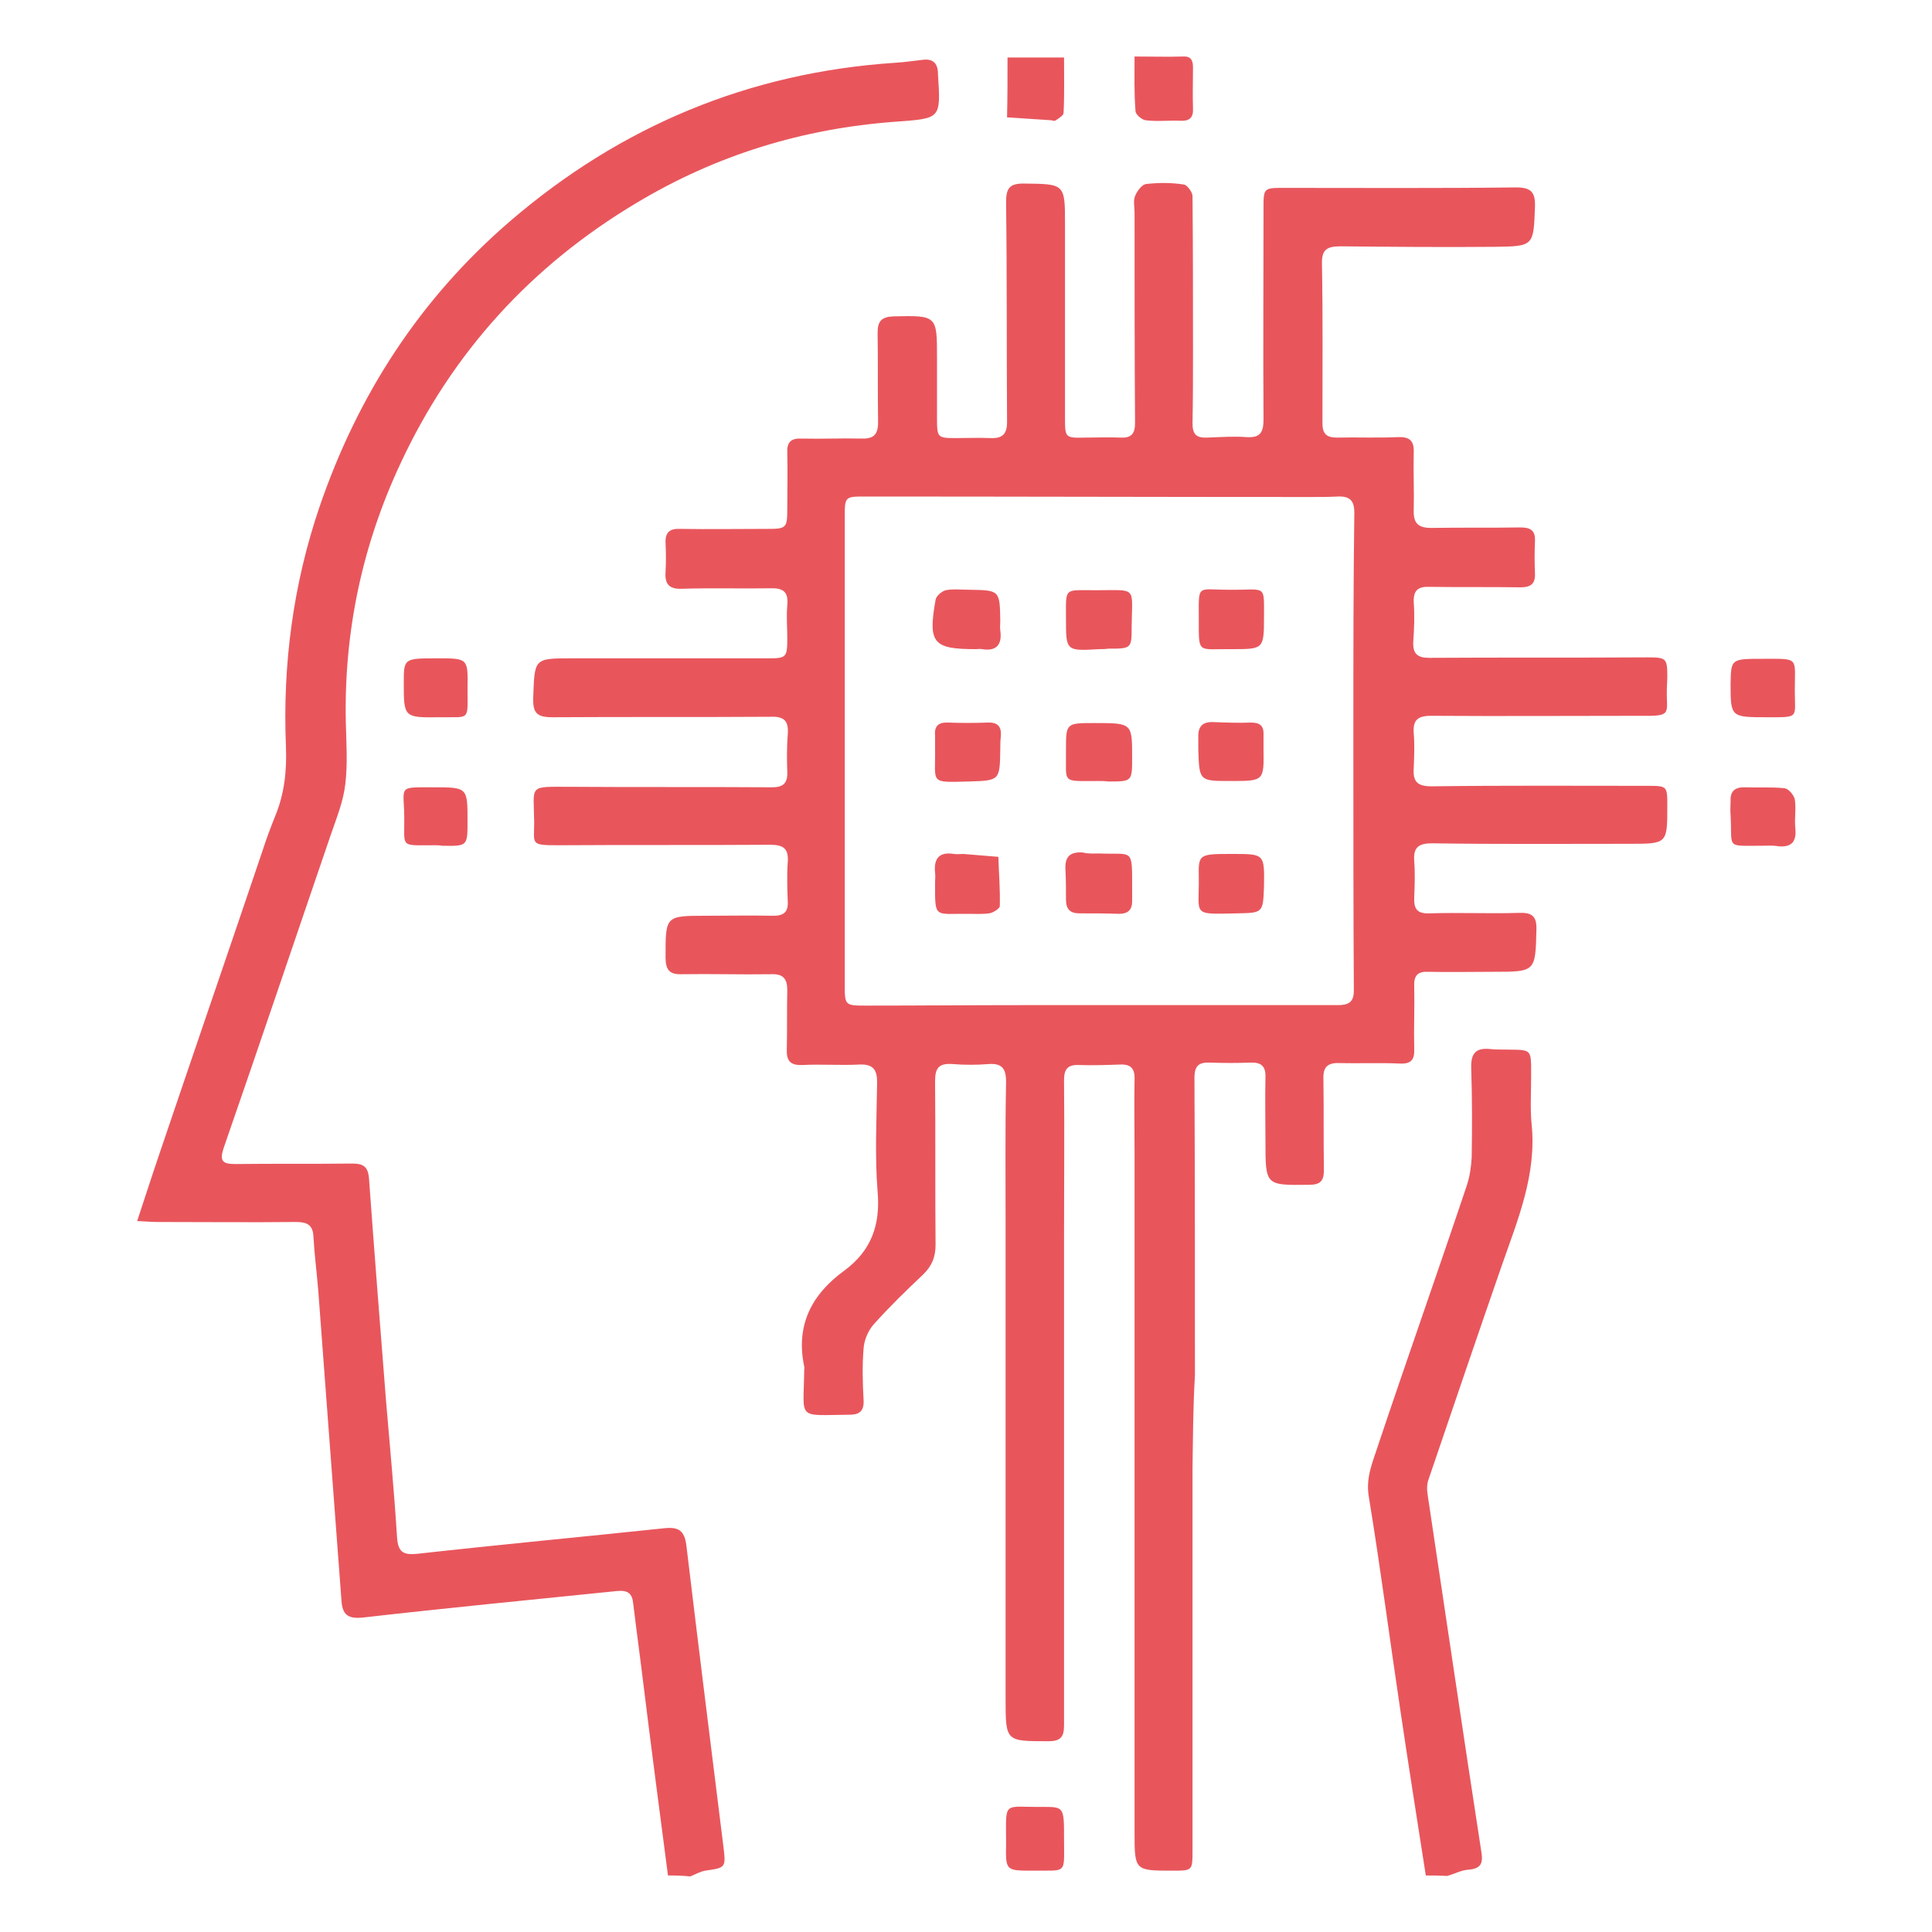 <svg width="200" height="200" viewBox="0 0 200 200" fill="none" xmlns="http://www.w3.org/2000/svg">
<path d="M69.149 194.15C68.299 187.65 67.449 181.2 66.649 174.7C66.299 171.8 65.899 168.9 65.549 166C65.449 164.95 64.999 164.6 63.899 164.7C55.099 165.6 46.299 166.45 37.549 167.45C35.999 167.6 35.449 167.15 35.349 165.7C34.549 155 33.749 144.3 32.949 133.65C32.799 131.75 32.549 129.9 32.449 128.05C32.399 126.8 31.799 126.5 30.649 126.5C25.899 126.55 21.149 126.5 16.349 126.5C15.749 126.5 15.149 126.45 14.199 126.4C14.999 124 15.699 121.8 16.449 119.6C19.999 109.1 23.599 98.65 27.149 88.15C27.549 86.9 27.999 85.7 28.499 84.45C29.449 82.15 29.699 79.75 29.599 77.25C29.249 68.8 30.349 60.5 33.049 52.55C36.999 40.95 43.449 30.95 52.799 22.9C64.249 13.05 77.549 7.5 92.649 6.5C93.599 6.45 94.499 6.3 95.449 6.2C96.499 6.05 97.049 6.45 97.099 7.55C97.099 7.6 97.099 7.65 97.099 7.7C97.399 12.35 97.399 12.25 92.699 12.6C83.099 13.3 74.149 16.05 65.899 21C54.999 27.5 46.799 36.5 41.449 48C37.499 56.45 35.599 65.4 35.799 74.75C35.849 76.9 35.999 79.05 35.749 81.15C35.549 82.95 34.849 84.65 34.249 86.4C30.549 97.2 26.899 108.05 23.149 118.85C22.699 120.2 23.049 120.5 24.349 120.5C28.399 120.45 32.399 120.5 36.449 120.45C37.599 120.45 38.099 120.75 38.199 122C38.749 129.6 39.349 137.25 39.949 144.85C40.349 149.6 40.799 154.35 41.099 159.1C41.199 160.65 41.699 161 43.199 160.85C51.699 159.9 60.249 159.1 68.799 158.2C70.249 158.05 70.849 158.45 71.049 159.95C72.299 170.4 73.599 180.8 74.899 191.25C75.149 193.35 75.099 193.35 72.999 193.65C72.449 193.75 71.949 194.05 71.449 194.25C70.599 194.15 69.849 194.15 69.149 194.15Z" fill="#E8565C"/>
<path d="M147.599 194.15C146.699 188.4 145.799 182.7 144.949 176.95C143.849 169.6 142.899 162.25 141.699 154.95C141.349 152.9 142.149 151.25 142.699 149.5C145.699 140.55 148.849 131.65 151.849 122.7C152.149 121.8 152.299 120.75 152.349 119.8C152.399 116.7 152.399 113.65 152.299 110.55C152.249 108.95 152.849 108.45 154.299 108.6C154.749 108.65 155.249 108.65 155.699 108.65C158.699 108.7 158.499 108.45 158.499 111.65C158.499 113.2 158.399 114.8 158.549 116.35C159.099 121.6 157.099 126.3 155.449 131.05C152.899 138.4 150.399 145.75 147.899 153.1C147.699 153.6 147.699 154.25 147.799 154.8C149.649 167.1 151.449 179.4 153.349 191.7C153.549 192.9 153.299 193.45 151.999 193.55C151.249 193.6 150.549 194 149.799 194.2C149.049 194.15 148.349 194.15 147.599 194.15Z" fill="#E8565C"/>
<path d="M123.449 152C123.449 165.2 123.449 178.35 123.449 191.55C123.449 193.65 123.449 193.65 121.399 193.65C117.449 193.65 117.449 193.65 117.449 189.65C117.449 166.2 117.449 142.8 117.449 119.35C117.449 116.85 117.399 114.35 117.449 111.8C117.499 110.65 117.099 110.15 115.949 110.2C114.549 110.25 113.099 110.3 111.699 110.25C110.549 110.2 110.149 110.65 110.149 111.8C110.199 117.25 110.149 122.7 110.149 128.1C110.149 144.95 110.149 161.8 110.149 178.6C110.149 179.8 109.799 180.25 108.549 180.25C104.099 180.25 104.099 180.3 104.099 175.85C104.099 159.55 104.099 143.2 104.099 126.9C104.099 121.95 104.049 116.95 104.149 112C104.149 110.65 103.749 110.05 102.349 110.15C101.099 110.25 99.849 110.25 98.599 110.15C97.199 110.05 96.799 110.55 96.799 111.9C96.849 117.55 96.799 123.2 96.849 128.85C96.849 130.1 96.499 131 95.599 131.9C93.799 133.6 92.049 135.3 90.399 137.15C89.849 137.8 89.449 138.75 89.399 139.6C89.249 141.35 89.299 143.15 89.399 144.95C89.449 146.05 88.999 146.45 87.949 146.45C82.399 146.5 83.199 147.05 83.249 141.9C83.249 141.75 83.299 141.6 83.249 141.45C82.349 137.15 84.049 133.95 87.449 131.5C90.199 129.45 91.149 126.8 90.849 123.35C90.549 119.6 90.749 115.8 90.799 112.05C90.799 110.75 90.399 110.15 88.999 110.2C86.999 110.3 84.999 110.15 83.049 110.25C81.799 110.3 81.399 109.8 81.449 108.6C81.499 106.55 81.449 104.5 81.499 102.5C81.499 101.3 81.049 100.8 79.849 100.85C76.749 100.9 73.699 100.8 70.599 100.85C69.299 100.9 68.899 100.4 68.899 99.1C68.899 94.85 68.849 94.8 72.999 94.8C75.349 94.8 77.699 94.75 80.049 94.8C81.099 94.8 81.599 94.45 81.549 93.35C81.499 92 81.449 90.65 81.549 89.25C81.649 87.85 81.099 87.45 79.749 87.45C72.449 87.5 65.099 87.45 57.799 87.5C54.849 87.5 55.299 87.4 55.299 85.1C55.249 81.2 54.649 81.45 58.949 81.45C65.949 81.5 72.949 81.45 79.949 81.5C81.099 81.5 81.549 81.05 81.499 79.9C81.449 78.6 81.449 77.3 81.549 76C81.649 74.65 81.199 74.15 79.799 74.2C72.249 74.25 64.749 74.2 57.199 74.25C55.549 74.25 55.149 73.8 55.199 72.2C55.349 68.15 55.249 68.15 59.249 68.15C65.999 68.15 72.749 68.15 79.499 68.15C81.399 68.15 81.499 68.05 81.499 66.1C81.499 64.95 81.399 63.8 81.499 62.65C81.649 61.2 80.999 60.85 79.699 60.9C76.649 60.95 73.649 60.85 70.599 60.95C69.299 61 68.799 60.5 68.899 59.2C68.949 58.2 68.949 57.2 68.899 56.2C68.849 55.1 69.349 54.7 70.399 54.75C73.399 54.8 76.349 54.75 79.349 54.75C81.399 54.75 81.499 54.7 81.499 52.65C81.499 50.7 81.549 48.8 81.499 46.85C81.449 45.75 81.899 45.35 82.999 45.4C85.049 45.45 87.099 45.35 89.099 45.4C90.399 45.45 90.899 45.05 90.899 43.7C90.849 40.6 90.899 37.55 90.849 34.45C90.849 33.25 91.249 32.8 92.499 32.75C96.999 32.65 96.999 32.65 96.999 37.05C96.999 39.15 96.999 41.25 96.999 43.3C96.999 45.3 97.049 45.35 98.949 45.35C100.149 45.35 101.349 45.3 102.549 45.35C103.749 45.4 104.249 44.95 104.249 43.7C104.199 36.1 104.249 28.55 104.149 20.95C104.149 19.55 104.449 19 105.949 19C110.249 19.05 110.249 19 110.249 23.25C110.249 29.95 110.249 36.65 110.249 43.35C110.249 45.3 110.299 45.35 112.299 45.3C113.549 45.3 114.799 45.25 116.049 45.3C117.149 45.35 117.499 44.85 117.499 43.8C117.449 36.55 117.449 29.25 117.449 22C117.449 21.4 117.299 20.8 117.499 20.3C117.699 19.8 118.199 19.1 118.649 19.05C119.949 18.9 121.249 18.9 122.549 19.1C122.899 19.15 123.449 19.9 123.449 20.3C123.499 25.65 123.499 30.95 123.499 36.3C123.499 38.8 123.499 41.3 123.449 43.85C123.449 44.95 123.849 45.35 124.949 45.3C126.299 45.25 127.699 45.15 129.049 45.25C130.499 45.35 130.799 44.7 130.799 43.4C130.749 36.15 130.799 28.85 130.799 21.6C130.799 19.45 130.799 19.45 132.949 19.45C140.949 19.45 148.949 19.5 156.949 19.4C158.499 19.4 158.949 19.9 158.899 21.4C158.749 25.45 158.799 25.5 154.749 25.55C149.399 25.6 144.099 25.55 138.749 25.5C137.349 25.5 136.799 25.85 136.849 27.35C136.949 32.85 136.899 38.35 136.899 43.8C136.899 44.9 137.299 45.3 138.399 45.3C140.499 45.25 142.599 45.35 144.699 45.25C145.899 45.2 146.399 45.6 146.349 46.85C146.299 48.85 146.399 50.85 146.349 52.8C146.299 54.15 146.799 54.65 148.149 54.65C151.249 54.6 154.299 54.65 157.399 54.6C158.499 54.6 158.949 54.95 158.899 56.05C158.849 57.15 158.849 58.25 158.899 59.35C158.949 60.45 158.449 60.8 157.399 60.8C154.249 60.75 151.099 60.8 147.999 60.75C146.799 60.7 146.299 61.1 146.349 62.35C146.449 63.7 146.399 65.05 146.299 66.45C146.249 67.65 146.699 68.1 147.949 68.1C155.499 68.05 162.999 68.1 170.549 68.05C172.499 68.05 172.599 68.15 172.599 70.05C172.599 70.5 172.549 71 172.549 71.45C172.499 73.85 173.149 74.15 169.949 74.1C162.699 74.1 155.399 74.15 148.149 74.1C146.749 74.1 146.249 74.55 146.349 75.9C146.449 77.1 146.399 78.3 146.349 79.5C146.249 80.9 146.699 81.4 148.199 81.4C155.649 81.3 163.049 81.35 170.499 81.35C172.599 81.35 172.599 81.35 172.599 83.45C172.599 87.35 172.599 87.35 168.649 87.35C161.849 87.35 155.049 87.4 148.249 87.3C146.799 87.3 146.299 87.75 146.399 89.15C146.499 90.4 146.449 91.65 146.399 92.9C146.349 94.1 146.699 94.6 147.999 94.55C151.099 94.45 154.149 94.6 157.249 94.5C158.599 94.45 159.099 94.85 159.049 96.25C158.949 100.6 158.949 100.6 154.599 100.6C152.349 100.6 150.099 100.65 147.849 100.6C146.749 100.55 146.349 101 146.399 102.1C146.449 104.25 146.349 106.4 146.399 108.55C146.449 109.7 146.099 110.15 144.899 110.1C142.799 110 140.699 110.1 138.649 110.05C137.449 110 136.949 110.45 136.999 111.7C137.049 114.85 136.999 118 137.049 121.1C137.049 122.25 136.699 122.65 135.499 122.65C130.999 122.7 130.999 122.75 130.999 118.15C130.999 115.95 130.949 113.75 130.999 111.55C131.049 110.35 130.549 109.95 129.399 110C128.049 110.05 126.699 110.05 125.299 110C124.099 109.95 123.649 110.3 123.649 111.6C123.699 121.85 123.699 132.1 123.699 142.35C123.499 145.75 123.499 148.85 123.449 152C123.499 152 123.499 152 123.449 152ZM140.099 77.7C140.099 76.95 140.099 76.25 140.099 75.5C140.099 68 140.099 60.55 140.199 53.05C140.199 51.8 139.699 51.35 138.499 51.4C137.549 51.45 136.599 51.45 135.699 51.45C120.299 51.45 104.849 51.4 89.449 51.4C87.499 51.4 87.449 51.45 87.449 53.45C87.449 69.65 87.449 85.85 87.449 102.05C87.449 104.05 87.499 104.1 89.599 104.1C95.049 104.1 100.449 104.05 105.899 104.05C116.749 104.05 127.649 104.05 138.499 104.05C139.599 104.05 140.149 103.75 140.149 102.55C140.099 94.35 140.099 86.05 140.099 77.7Z" fill="#E8565C"/>
<path d="M104.299 5.95C106.199 5.95 108.049 5.95 110.149 5.95C110.149 7.9 110.199 9.8 110.099 11.7C110.099 11.95 109.599 12.25 109.299 12.45C109.199 12.55 108.999 12.5 108.849 12.45C107.299 12.35 105.799 12.25 104.249 12.15C104.299 10.1 104.299 8.05 104.299 5.95Z" fill="#E8565C"/>
<path d="M45.299 68.15C48.449 68.15 48.449 68.15 48.399 71.3C48.399 74.7 48.699 74.2 45.499 74.25C41.799 74.3 41.799 74.25 41.799 70.7C41.799 68.15 41.799 68.15 45.299 68.15Z" fill="#E8565C"/>
<path d="M182.449 87.55C178.549 87.55 179.349 87.9 179.149 84.35C179.099 83.9 179.149 83.4 179.149 82.95C179.099 82 179.499 81.5 180.549 81.5C181.949 81.55 183.349 81.45 184.749 81.6C185.149 81.65 185.699 82.3 185.799 82.75C185.949 83.7 185.749 84.75 185.849 85.7C185.999 87.1 185.499 87.75 184.049 87.6C183.499 87.5 182.949 87.55 182.449 87.55Z" fill="#E8565C"/>
<path d="M117.449 5.85C119.299 5.85 120.899 5.9 122.449 5.85C123.299 5.8 123.499 6.25 123.499 7C123.499 8.4 123.449 9.8 123.499 11.25C123.549 12.2 123.099 12.55 122.199 12.5C120.999 12.45 119.799 12.6 118.599 12.45C118.199 12.4 117.549 11.85 117.549 11.5C117.399 9.7 117.449 7.9 117.449 5.85Z" fill="#E8565C"/>
<path d="M182.549 68.2C186.299 68.2 185.799 68 185.799 71.5C185.799 74.35 186.299 74.25 182.999 74.25C179.149 74.25 179.149 74.25 179.149 70.75C179.199 68.2 179.199 68.2 182.549 68.2Z" fill="#E8565C"/>
<path d="M44.999 87.5C41.299 87.5 41.899 87.8 41.849 84.5C41.799 81.35 41.149 81.5 44.799 81.5C48.399 81.5 48.399 81.5 48.399 85C48.399 87.6 48.399 87.6 45.749 87.55C45.499 87.5 45.249 87.5 44.999 87.5Z" fill="#E8565C"/>
<path d="M110.15 190.4C110.15 194.1 110.5 193.6 106.9 193.65C104.1 193.65 104.1 193.65 104.15 190.85C104.15 186.3 103.75 187.1 107.95 187.05C110.15 187.05 110.15 187.05 110.15 190.4Z" fill="#E8565C"/>
<path d="M100.449 94.6C96.649 94.55 96.799 95.2 96.799 91.3C96.799 91 96.849 90.65 96.799 90.35C96.649 88.9 97.199 88.15 98.749 88.4C99.049 88.45 99.399 88.4 99.699 88.4C100.899 88.5 102.149 88.6 103.349 88.7C103.399 90.4 103.549 92.1 103.499 93.8C103.499 94.05 102.799 94.5 102.399 94.55C101.599 94.65 100.799 94.6 100.449 94.6Z" fill="#E8565C"/>
<path d="M113.799 88.35C117.299 88.5 117.199 87.7 117.199 91.9C117.199 92.35 117.199 92.85 117.199 93.3C117.199 94.2 116.749 94.6 115.849 94.6C114.499 94.55 113.149 94.55 111.749 94.55C110.749 94.55 110.349 94.1 110.349 93.1C110.349 92.1 110.349 91.1 110.299 90.1C110.199 88.75 110.699 88.15 112.099 88.25C112.649 88.4 113.249 88.35 113.799 88.35Z" fill="#E8565C"/>
<path d="M127.599 88.4C130.899 88.4 130.899 88.4 130.849 91.75C130.749 94.5 130.749 94.5 128.049 94.55C123.299 94.65 124.149 94.8 124.099 90.85C124.049 88.4 124.099 88.4 127.599 88.4Z" fill="#E8565C"/>
<path d="M100.349 61.05C103.499 61.1 103.499 61.1 103.549 64.3C103.549 64.6 103.499 64.95 103.549 65.25C103.749 66.7 103.199 67.45 101.649 67.2C101.449 67.15 101.249 67.2 101.049 67.2C96.6 67.2 96.049 66.6 96.85 62.1C96.9 61.7 97.499 61.2 97.9 61.1C98.65 60.95 99.499 61.05 100.349 61.05Z" fill="#E8565C"/>
<path d="M113.799 67.2C110.349 67.4 110.349 67.4 110.349 64.05C110.349 60.75 110.099 61.1 113.449 61.1C117.749 61.1 117.199 60.65 117.149 64.8C117.149 67.15 117.149 67.15 114.699 67.15C114.399 67.2 114.099 67.2 113.799 67.2Z" fill="#E8565C"/>
<path d="M127.549 67.2C123.949 67.15 124.099 67.8 124.099 64.1C124.099 60.4 123.849 61.05 127.199 61.05C131.099 61.1 130.849 60.4 130.849 63.85C130.849 67.2 130.799 67.2 127.549 67.2Z" fill="#E8565C"/>
<path d="M100.3 80.9C96.15 81 96.85 81.15 96.8 77.45C96.8 77.05 96.8 76.6 96.8 76.2C96.7 75.2 97.1 74.75 98.15 74.8C99.5 74.85 100.85 74.85 102.2 74.8C103.35 74.75 103.7 75.25 103.6 76.3C103.55 76.7 103.55 77.15 103.55 77.55C103.5 80.8 103.5 80.8 100.3 80.9Z" fill="#E8565C"/>
<path d="M113.649 80.85C109.799 80.85 110.399 81.15 110.349 77.65C110.349 74.85 110.349 74.85 113.299 74.85C117.199 74.85 117.199 74.85 117.199 78.4C117.199 80.9 117.199 80.9 114.749 80.9C114.349 80.85 113.999 80.85 113.649 80.85Z" fill="#E8565C"/>
<path d="M127.399 80.85C124.149 80.85 124.149 80.85 124.049 77.6C124.049 77.2 124.049 76.75 124.049 76.35C123.999 75.25 124.449 74.7 125.599 74.75C126.899 74.8 128.199 74.85 129.499 74.8C130.449 74.8 130.849 75.15 130.799 76.1C130.799 76.55 130.799 77.05 130.799 77.5C130.849 80.85 130.849 80.85 127.399 80.85Z" fill="#E8565C"/>
</svg>

